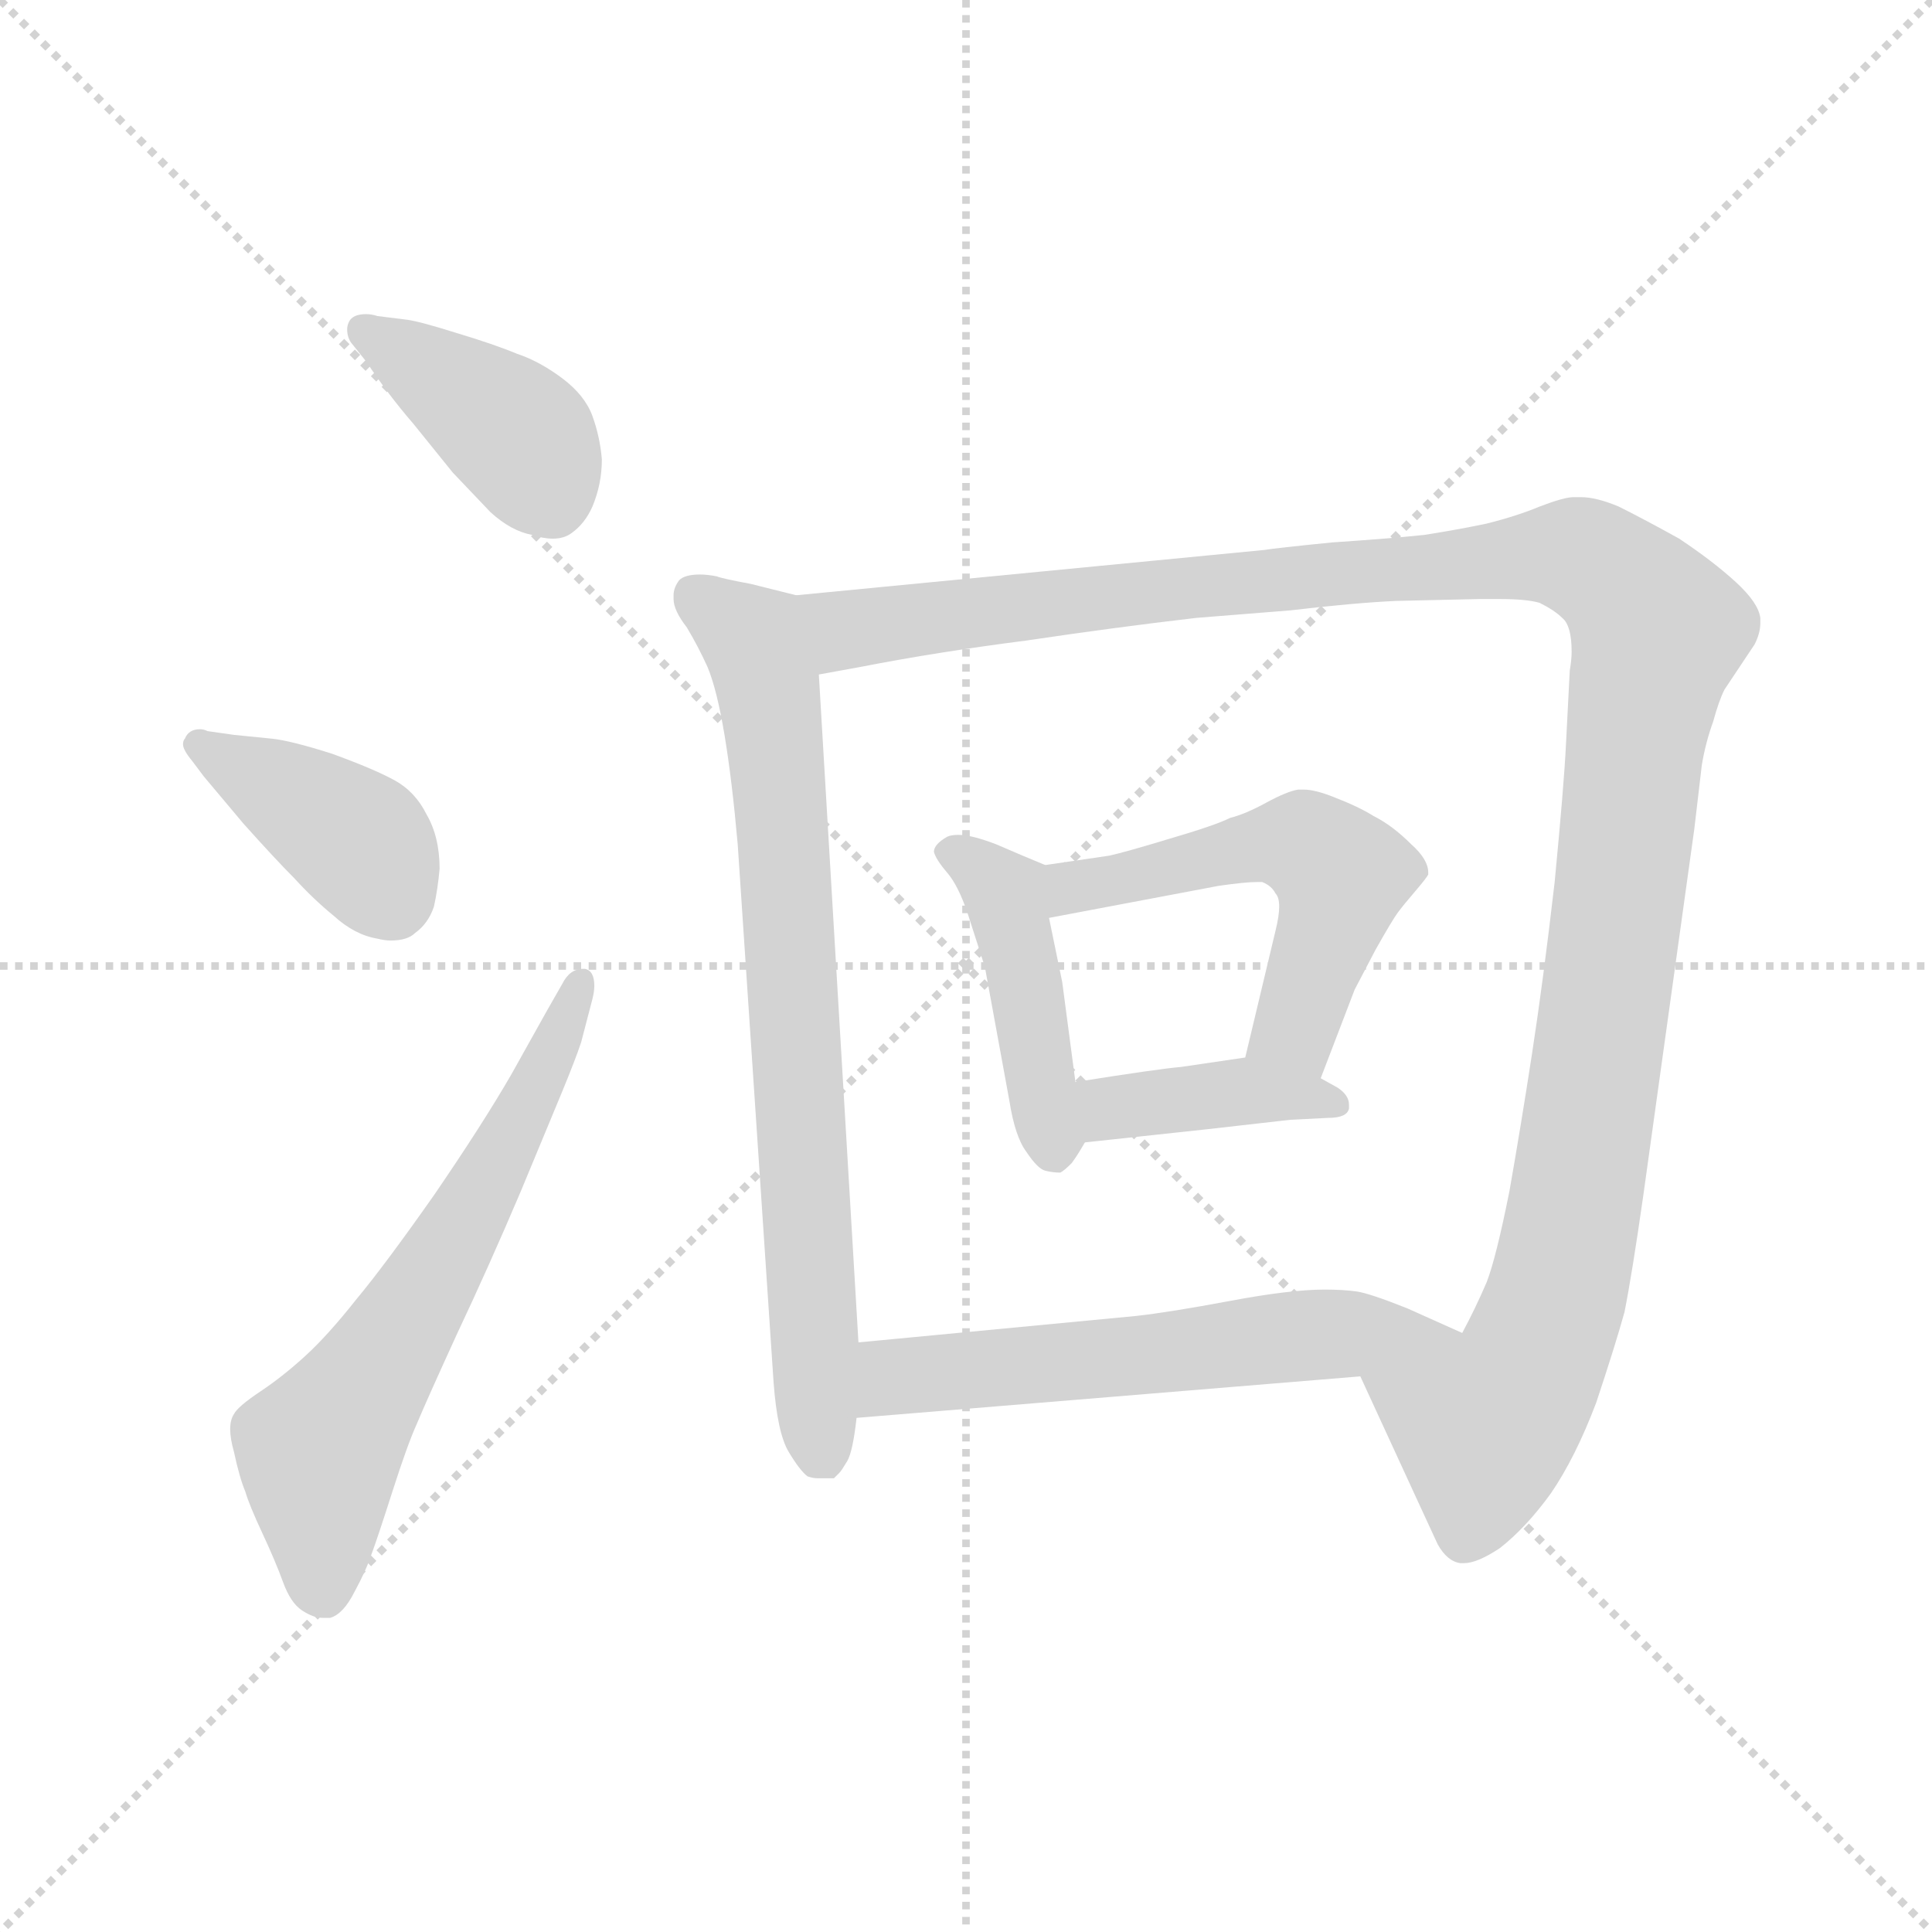 <svg xmlns="http://www.w3.org/2000/svg" version="1.1" viewBox="0 0 1024 1024">
  <g stroke="lightgray" stroke-dasharray="1,1" stroke-width="1" transform="scale(4, 4)">
    <line x1="0" y1="0" x2="256" y2="256" />
    <line x1="256" y1="0" x2="0" y2="256" />
    <line x1="128" y1="0" x2="128" y2="256" />
    <line x1="0" y1="128" x2="256" y2="128" />
  </g>
  <g transform="scale(1.0, -1.0) translate(0.0, -801.50)">
    <style type="text/css">
      
        @keyframes keyframes0 {
          from {
            stroke: blue;
            stroke-dashoffset: 395;
            stroke-width: 128;
          }
          56% {
            animation-timing-function: step-end;
            stroke: blue;
            stroke-dashoffset: 0;
            stroke-width: 128;
          }
          to {
            stroke: black;
            stroke-width: 1024;
          }
        }
        #make-me-a-hanzi-animation-0 {
          animation: keyframes0 0.571s both;
          animation-delay: 0s;
          animation-timing-function: linear;
        }
      
        @keyframes keyframes1 {
          from {
            stroke: blue;
            stroke-dashoffset: 388;
            stroke-width: 128;
          }
          56% {
            animation-timing-function: step-end;
            stroke: blue;
            stroke-dashoffset: 0;
            stroke-width: 128;
          }
          to {
            stroke: black;
            stroke-width: 1024;
          }
        }
        #make-me-a-hanzi-animation-1 {
          animation: keyframes1 0.566s both;
          animation-delay: 0.571s;
          animation-timing-function: linear;
        }
      
        @keyframes keyframes2 {
          from {
            stroke: blue;
            stroke-dashoffset: 621;
            stroke-width: 128;
          }
          67% {
            animation-timing-function: step-end;
            stroke: blue;
            stroke-dashoffset: 0;
            stroke-width: 128;
          }
          to {
            stroke: black;
            stroke-width: 1024;
          }
        }
        #make-me-a-hanzi-animation-2 {
          animation: keyframes2 0.755s both;
          animation-delay: 1.137s;
          animation-timing-function: linear;
        }
      
        @keyframes keyframes3 {
          from {
            stroke: blue;
            stroke-dashoffset: 734;
            stroke-width: 128;
          }
          70% {
            animation-timing-function: step-end;
            stroke: blue;
            stroke-dashoffset: 0;
            stroke-width: 128;
          }
          to {
            stroke: black;
            stroke-width: 1024;
          }
        }
        #make-me-a-hanzi-animation-3 {
          animation: keyframes3 0.847s both;
          animation-delay: 1.893s;
          animation-timing-function: linear;
        }
      
        @keyframes keyframes4 {
          from {
            stroke: blue;
            stroke-dashoffset: 1225;
            stroke-width: 128;
          }
          80% {
            animation-timing-function: step-end;
            stroke: blue;
            stroke-dashoffset: 0;
            stroke-width: 128;
          }
          to {
            stroke: black;
            stroke-width: 1024;
          }
        }
        #make-me-a-hanzi-animation-4 {
          animation: keyframes4 1.247s both;
          animation-delay: 2.74s;
          animation-timing-function: linear;
        }
      
        @keyframes keyframes5 {
          from {
            stroke: blue;
            stroke-dashoffset: 431;
            stroke-width: 128;
          }
          58% {
            animation-timing-function: step-end;
            stroke: blue;
            stroke-dashoffset: 0;
            stroke-width: 128;
          }
          to {
            stroke: black;
            stroke-width: 1024;
          }
        }
        #make-me-a-hanzi-animation-5 {
          animation: keyframes5 0.601s both;
          animation-delay: 3.987s;
          animation-timing-function: linear;
        }
      
        @keyframes keyframes6 {
          from {
            stroke: blue;
            stroke-dashoffset: 523;
            stroke-width: 128;
          }
          63% {
            animation-timing-function: step-end;
            stroke: blue;
            stroke-dashoffset: 0;
            stroke-width: 128;
          }
          to {
            stroke: black;
            stroke-width: 1024;
          }
        }
        #make-me-a-hanzi-animation-6 {
          animation: keyframes6 0.676s both;
          animation-delay: 4.588s;
          animation-timing-function: linear;
        }
      
        @keyframes keyframes7 {
          from {
            stroke: blue;
            stroke-dashoffset: 391;
            stroke-width: 128;
          }
          56% {
            animation-timing-function: step-end;
            stroke: blue;
            stroke-dashoffset: 0;
            stroke-width: 128;
          }
          to {
            stroke: black;
            stroke-width: 1024;
          }
        }
        #make-me-a-hanzi-animation-7 {
          animation: keyframes7 0.568s both;
          animation-delay: 5.263s;
          animation-timing-function: linear;
        }
      
        @keyframes keyframes8 {
          from {
            stroke: blue;
            stroke-dashoffset: 569;
            stroke-width: 128;
          }
          65% {
            animation-timing-function: step-end;
            stroke: blue;
            stroke-dashoffset: 0;
            stroke-width: 128;
          }
          to {
            stroke: black;
            stroke-width: 1024;
          }
        }
        #make-me-a-hanzi-animation-8 {
          animation: keyframes8 0.713s both;
          animation-delay: 5.831s;
          animation-timing-function: linear;
        }
      
    </style>
    
      <path d="M 200 634 Q 197 635 194 635 Q 187 635 185 631 Q 184 629 184 627 Q 184 623 186 620 L 194 610 Q 206 592 219 577 L 240 551 L 260 530 Q 271 520 282 518 Q 288 516 293 516 Q 299 516 303 519 Q 310 524 314 533 Q 319 545 319 558 Q 318 570 314 581 Q 310 592 298 601 Q 286 610 274 614 Q 262 619 242 625 Q 223 631 216 632 L 200 634 Z" fill="lightgray" />
    
      <path d="M 110 414 Q 108 415 106 415 Q 100 415 98 410 Q 97 409 97 407 Q 97 404 102 398 L 108 390 L 129 365 Q 146 346 156 336 Q 166 325 177 316 Q 188 306 200 304 Q 204 303 207 303 Q 216 303 220 307 Q 227 312 230 321 Q 232 330 233 341 Q 233 358 226 370 Q 220 382 209 388 Q 198 394 176 402 Q 154 409 144 410 L 124 412 L 110 414 Z" fill="lightgray" />
    
      <path d="M 290 266 L 271 232 Q 256 206 230 168 Q 204 131 189 113 Q 174 94 162 83 Q 150 72 138 64 Q 126 56 124 52 Q 122 49 122 44 Q 122 39 124 32 Q 127 18 130 11 Q 132 4 139 -11 Q 146 -26 150 -37 Q 154 -48 160 -52 Q 166 -56 171 -56 L 175 -56 Q 182 -54 188 -42 Q 194 -31 197 -22 Q 200 -14 208 11 Q 216 36 221 47 Q 226 59 242 94 Q 259 130 276 170 L 298 223 Q 305 240 308 249 L 314 272 Q 315 276 315 279 Q 315 287 310 288 L 309 288 Q 302 288 298 280 L 290 266 Z" fill="lightgray" />
    
      <path d="M 422 486 L 398 492 Q 382 495 380 496 Q 375 497 371 497 Q 363 497 360 494 Q 357 490 357 486 L 357 484 Q 357 478 364 469 Q 370 459 375 448 Q 380 436 384 412 Q 388 388 391 354 L 410 69 Q 412 42 418 32 Q 424 22 428 19 Q 431 18 433 18 L 442 18 L 445 21 Q 446 22 449 27 Q 452 32 454 50 L 455 90 L 434 444 C 432 474 432 484 422 486 Z" fill="lightgray" />
    
      <path d="M 721 72 L 750 9 L 762 -17 Q 767 -26 774 -27 L 776 -27 Q 783 -27 795 -19 Q 809 -8 822 10 Q 835 29 846 58 Q 856 88 861 106 Q 865 126 871 168 L 898 362 L 902 396 Q 904 408 908 419 Q 911 430 914 436 L 930 460 Q 933 466 933 471 L 933 474 Q 932 482 920 493 Q 908 504 890 516 Q 872 526 858 533 Q 846 538 838 538 L 834 538 Q 829 538 816 533 Q 804 528 788 524 Q 774 521 755 518 Q 736 516 706 514 Q 676 511 670 510 L 422 486 C 392 483 404 439 434 444 L 456 448 Q 497 456 544 462 Q 591 469 634 474 L 684 478 Q 718 482 740 483 L 784 484 L 795 484 Q 809 484 816 482 Q 824 478 828 474 Q 833 470 833 456 Q 833 452 832 446 L 830 407 Q 829 386 824 334 Q 818 282 812 243 Q 806 204 800 170 Q 793 135 788 122 Q 782 108 775 95 C 762 68 708 99 721 72 Z" fill="lightgray" />
    
      <path d="M 554 343 L 542 348 L 528 354 Q 515 359 508 359 Q 504 359 502 358 Q 495 354 495 350 Q 496 346 502 339 Q 508 332 513 317 L 522 289 L 535 218 Q 538 199 544 191 Q 550 182 554 181 Q 558 180 562 180 Q 564 181 568 185 Q 571 189 575 196 C 576 197 574 198 570 228 L 563 281 L 556 315 C 550 344 558 341 554 343 Z" fill="lightgray" />
    
      <path d="M 700 230 L 718 277 L 729 298 Q 738 314 741 318 Q 744 322 750 329 Q 756 336 757 338 L 757 339 Q 757 346 748 354 Q 738 364 728 369 Q 720 374 707 379 Q 697 383 691 383 L 688 383 Q 682 382 671 376 Q 660 370 652 368 Q 644 364 620 357 Q 597 350 588 348 L 554 343 C 524 339 527 309 556 315 L 646 332 Q 660 334 666 334 L 669 334 Q 674 332 676 328 Q 678 326 678 321 Q 678 316 676 308 L 660 241 C 653 212 689 202 700 230 Z" fill="lightgray" />
    
      <path d="M 575 196 L 640 203 L 684 208 L 704 209 Q 714 209 715 214 L 715 216 Q 715 221 709 225 L 700 230 L 660 241 L 626 236 Q 614 235 570 228 C 540 223 545 193 575 196 Z" fill="lightgray" />
    
      <path d="M 454 50 L 721 72 C 751 74 802 83 775 95 L 746 108 Q 726 116 719 117 Q 712 118 702 118 Q 684 118 652 112 Q 620 106 602 104 L 455 90 C 425 87 424 48 454 50 Z" fill="lightgray" />
    
    
      <clipPath id="make-me-a-hanzi-clip-0">
        <path d="M 200 634 Q 197 635 194 635 Q 187 635 185 631 Q 184 629 184 627 Q 184 623 186 620 L 194 610 Q 206 592 219 577 L 240 551 L 260 530 Q 271 520 282 518 Q 288 516 293 516 Q 299 516 303 519 Q 310 524 314 533 Q 319 545 319 558 Q 318 570 314 581 Q 310 592 298 601 Q 286 610 274 614 Q 262 619 242 625 Q 223 631 216 632 L 200 634 Z" />
      </clipPath>
      <path clip-path="url(#make-me-a-hanzi-clip-0)" d="M 192 627 L 277 569 L 292 536" fill="none" id="make-me-a-hanzi-animation-0" stroke-dasharray="267 534" stroke-linecap="round" />
    
      <clipPath id="make-me-a-hanzi-clip-1">
        <path d="M 110 414 Q 108 415 106 415 Q 100 415 98 410 Q 97 409 97 407 Q 97 404 102 398 L 108 390 L 129 365 Q 146 346 156 336 Q 166 325 177 316 Q 188 306 200 304 Q 204 303 207 303 Q 216 303 220 307 Q 227 312 230 321 Q 232 330 233 341 Q 233 358 226 370 Q 220 382 209 388 Q 198 394 176 402 Q 154 409 144 410 L 124 412 L 110 414 Z" />
      </clipPath>
      <path clip-path="url(#make-me-a-hanzi-clip-1)" d="M 106 406 L 192 354 L 207 326" fill="none" id="make-me-a-hanzi-animation-1" stroke-dasharray="260 520" stroke-linecap="round" />
    
      <clipPath id="make-me-a-hanzi-clip-2">
        <path d="M 290 266 L 271 232 Q 256 206 230 168 Q 204 131 189 113 Q 174 94 162 83 Q 150 72 138 64 Q 126 56 124 52 Q 122 49 122 44 Q 122 39 124 32 Q 127 18 130 11 Q 132 4 139 -11 Q 146 -26 150 -37 Q 154 -48 160 -52 Q 166 -56 171 -56 L 175 -56 Q 182 -54 188 -42 Q 194 -31 197 -22 Q 200 -14 208 11 Q 216 36 221 47 Q 226 59 242 94 Q 259 130 276 170 L 298 223 Q 305 240 308 249 L 314 272 Q 315 276 315 279 Q 315 287 310 288 L 309 288 Q 302 288 298 280 L 290 266 Z" />
      </clipPath>
      <path clip-path="url(#make-me-a-hanzi-clip-2)" d="M 173 -46 L 170 33 L 249 158 L 310 282" fill="none" id="make-me-a-hanzi-animation-2" stroke-dasharray="493 986" stroke-linecap="round" />
    
      <clipPath id="make-me-a-hanzi-clip-3">
        <path d="M 422 486 L 398 492 Q 382 495 380 496 Q 375 497 371 497 Q 363 497 360 494 Q 357 490 357 486 L 357 484 Q 357 478 364 469 Q 370 459 375 448 Q 380 436 384 412 Q 388 388 391 354 L 410 69 Q 412 42 418 32 Q 424 22 428 19 Q 431 18 433 18 L 442 18 L 445 21 Q 446 22 449 27 Q 452 32 454 50 L 455 90 L 434 444 C 432 474 432 484 422 486 Z" />
      </clipPath>
      <path clip-path="url(#make-me-a-hanzi-clip-3)" d="M 368 486 L 399 463 L 408 435 L 438 26" fill="none" id="make-me-a-hanzi-animation-3" stroke-dasharray="606 1212" stroke-linecap="round" />
    
      <clipPath id="make-me-a-hanzi-clip-4">
        <path d="M 721 72 L 750 9 L 762 -17 Q 767 -26 774 -27 L 776 -27 Q 783 -27 795 -19 Q 809 -8 822 10 Q 835 29 846 58 Q 856 88 861 106 Q 865 126 871 168 L 898 362 L 902 396 Q 904 408 908 419 Q 911 430 914 436 L 930 460 Q 933 466 933 471 L 933 474 Q 932 482 920 493 Q 908 504 890 516 Q 872 526 858 533 Q 846 538 838 538 L 834 538 Q 829 538 816 533 Q 804 528 788 524 Q 774 521 755 518 Q 736 516 706 514 Q 676 511 670 510 L 422 486 C 392 483 404 439 434 444 L 456 448 Q 497 456 544 462 Q 591 469 634 474 L 684 478 Q 718 482 740 483 L 784 484 L 795 484 Q 809 484 816 482 Q 824 478 828 474 Q 833 470 833 456 Q 833 452 832 446 L 830 407 Q 829 386 824 334 Q 818 282 812 243 Q 806 204 800 170 Q 793 135 788 122 Q 782 108 775 95 C 762 68 708 99 721 72 Z" />
      </clipPath>
      <path clip-path="url(#make-me-a-hanzi-clip-4)" d="M 430 481 L 449 468 L 831 508 L 848 501 L 872 478 L 879 467 L 832 145 L 811 77 L 787 47 L 775 -14" fill="none" id="make-me-a-hanzi-animation-4" stroke-dasharray="1097 2194" stroke-linecap="round" />
    
      <clipPath id="make-me-a-hanzi-clip-5">
        <path d="M 554 343 L 542 348 L 528 354 Q 515 359 508 359 Q 504 359 502 358 Q 495 354 495 350 Q 496 346 502 339 Q 508 332 513 317 L 522 289 L 535 218 Q 538 199 544 191 Q 550 182 554 181 Q 558 180 562 180 Q 564 181 568 185 Q 571 189 575 196 C 576 197 574 198 570 228 L 563 281 L 556 315 C 550 344 558 341 554 343 Z" />
      </clipPath>
      <path clip-path="url(#make-me-a-hanzi-clip-5)" d="M 505 349 L 533 328 L 559 190" fill="none" id="make-me-a-hanzi-animation-5" stroke-dasharray="303 606" stroke-linecap="round" />
    
      <clipPath id="make-me-a-hanzi-clip-6">
        <path d="M 700 230 L 718 277 L 729 298 Q 738 314 741 318 Q 744 322 750 329 Q 756 336 757 338 L 757 339 Q 757 346 748 354 Q 738 364 728 369 Q 720 374 707 379 Q 697 383 691 383 L 688 383 Q 682 382 671 376 Q 660 370 652 368 Q 644 364 620 357 Q 597 350 588 348 L 554 343 C 524 339 527 309 556 315 L 646 332 Q 660 334 666 334 L 669 334 Q 674 332 676 328 Q 678 326 678 321 Q 678 316 676 308 L 660 241 C 653 212 689 202 700 230 Z" />
      </clipPath>
      <path clip-path="url(#make-me-a-hanzi-clip-6)" d="M 562 322 L 569 331 L 675 355 L 701 348 L 711 337 L 708 319 L 686 256 L 669 246" fill="none" id="make-me-a-hanzi-animation-6" stroke-dasharray="395 790" stroke-linecap="round" />
    
      <clipPath id="make-me-a-hanzi-clip-7">
        <path d="M 575 196 L 640 203 L 684 208 L 704 209 Q 714 209 715 214 L 715 216 Q 715 221 709 225 L 700 230 L 660 241 L 626 236 Q 614 235 570 228 C 540 223 545 193 575 196 Z" />
      </clipPath>
      <path clip-path="url(#make-me-a-hanzi-clip-7)" d="M 581 202 L 588 214 L 657 223 L 708 215" fill="none" id="make-me-a-hanzi-animation-7" stroke-dasharray="263 526" stroke-linecap="round" />
    
      <clipPath id="make-me-a-hanzi-clip-8">
        <path d="M 454 50 L 721 72 C 751 74 802 83 775 95 L 746 108 Q 726 116 719 117 Q 712 118 702 118 Q 684 118 652 112 Q 620 106 602 104 L 455 90 C 425 87 424 48 454 50 Z" />
      </clipPath>
      <path clip-path="url(#make-me-a-hanzi-clip-8)" d="M 461 56 L 476 71 L 689 94 L 767 96" fill="none" id="make-me-a-hanzi-animation-8" stroke-dasharray="441 882" stroke-linecap="round" />
    
  </g>
</svg>